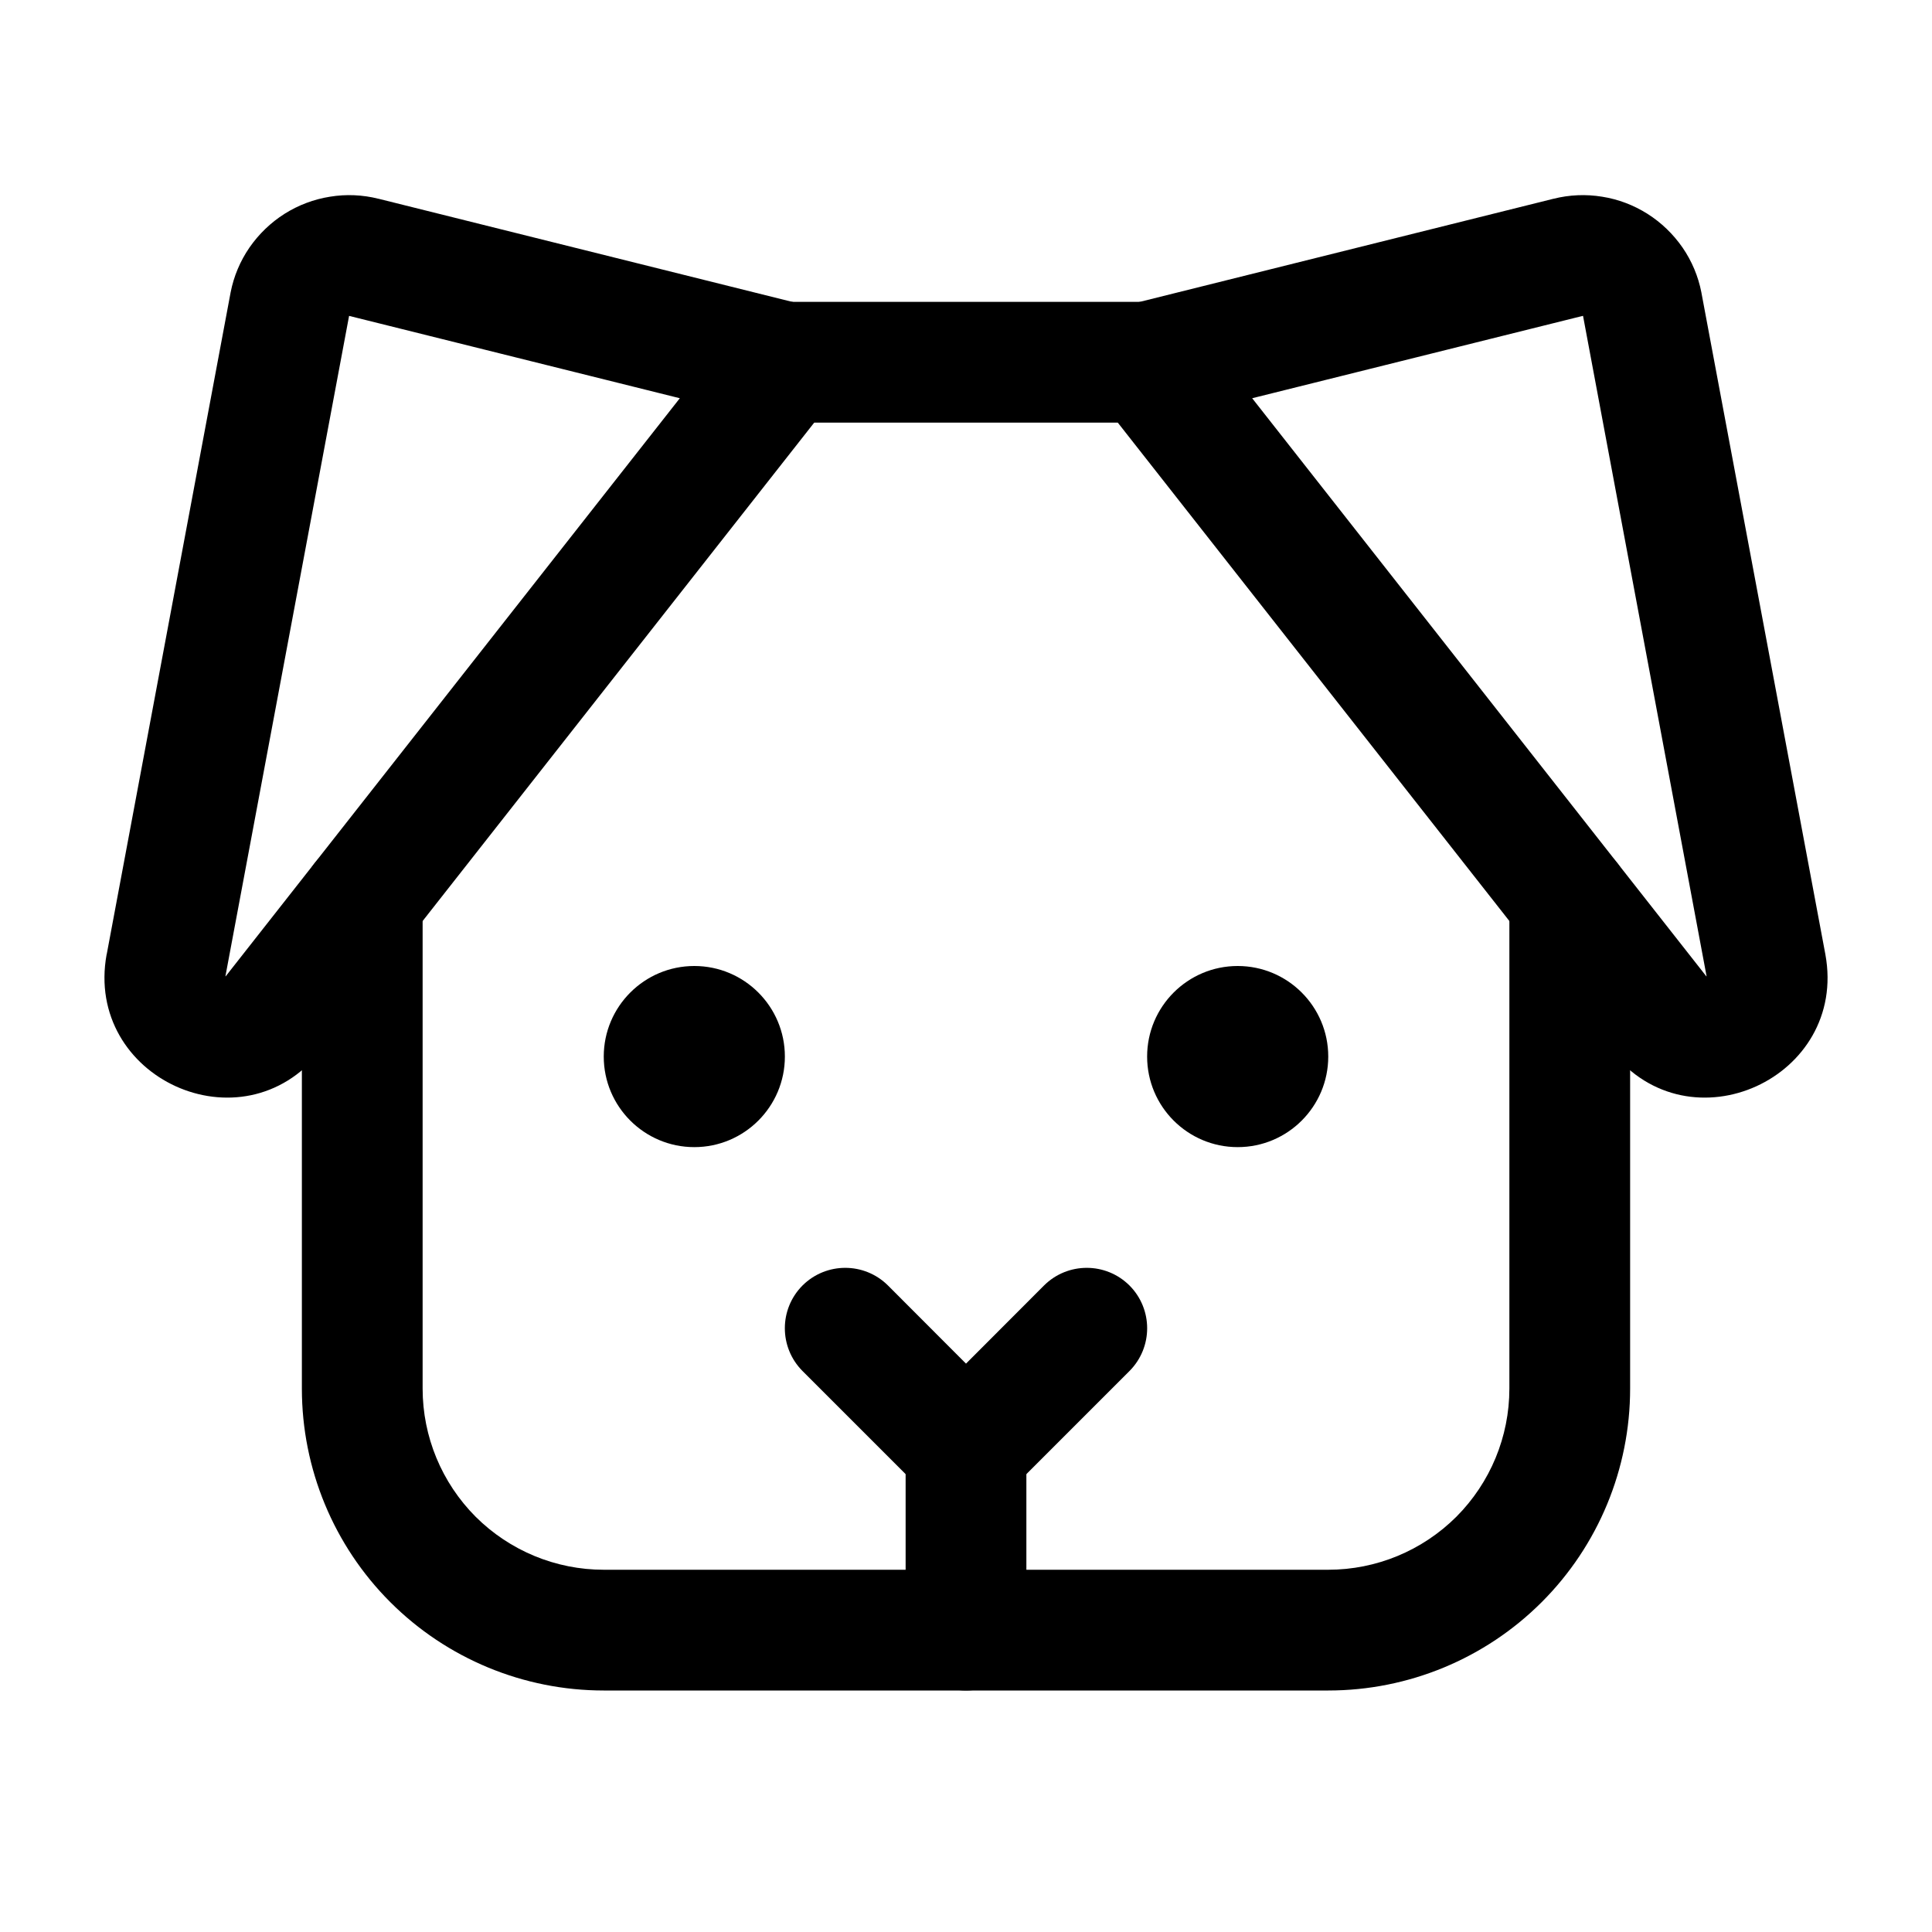 <svg width="16" height="16" viewBox="0 0 16 16" fill="#000" xmlns="http://www.w3.org/2000/svg">
<path fill-rule="evenodd" clip-rule="evenodd" d="M8 11.5C8.276 11.5 8.5 11.724 8.5 12V13.5C8.5 13.776 8.276 14 8 14C7.724 14 7.5 13.776 7.5 13.5V12C7.5 11.724 7.724 11.5 8 11.5Z" fill="#000"/>
<path d="M5.75 9.5C6.164 9.5 6.5 9.164 6.5 8.75C6.5 8.336 6.164 8 5.75 8C5.336 8 5 8.336 5 8.75C5 9.164 5.336 9.5 5.75 9.5Z" fill="#000"/>
<path d="M10.25 9.5C10.664 9.5 11 9.164 11 8.75C11 8.336 10.664 8 10.25 8C9.836 8 9.5 8.336 9.5 8.75C9.5 9.164 9.836 9.5 10.25 9.5Z" fill="#000"/>
<path fill-rule="evenodd" clip-rule="evenodd" d="M6.646 10.646C6.842 10.451 7.158 10.451 7.354 10.646L8 11.293L8.646 10.646C8.842 10.451 9.158 10.451 9.354 10.646C9.549 10.842 9.549 11.158 9.354 11.354L8.354 12.354C8.158 12.549 7.842 12.549 7.646 12.354L6.646 11.354C6.451 11.158 6.451 10.842 6.646 10.646Z" fill="#000"/>
<path fill-rule="evenodd" clip-rule="evenodd" d="M12.866 1.646C12.997 1.613 13.134 1.607 13.268 1.629C13.402 1.65 13.53 1.699 13.644 1.771C13.759 1.844 13.857 1.939 13.934 2.05C14.011 2.162 14.064 2.288 14.09 2.421L14.091 2.427L15.117 7.904C15.304 8.925 13.995 9.529 13.345 8.703L9.107 3.309C9.002 3.176 8.972 2.998 9.027 2.838C9.082 2.677 9.215 2.556 9.379 2.515L12.865 1.646C12.866 1.646 12.866 1.646 12.866 1.646ZM10.37 3.298L14.13 8.084C14.13 8.084 14.13 8.084 14.13 8.084C14.13 8.085 14.131 8.085 14.131 8.086C14.131 8.085 14.132 8.085 14.132 8.085C14.132 8.085 14.133 8.085 14.133 8.085C14.133 8.084 14.133 8.085 14.133 8.085C14.133 8.084 14.133 8.084 14.133 8.084L13.11 2.616L13.108 2.616L10.37 3.298Z" fill="#000"/>
<path fill-rule="evenodd" clip-rule="evenodd" d="M3.134 1.646C3.134 1.646 3.134 1.646 3.135 1.646L6.621 2.515C6.786 2.556 6.918 2.677 6.973 2.838C7.028 2.998 6.998 3.176 6.893 3.309L2.655 8.703C2.005 9.529 0.697 8.925 0.883 7.904L0.884 7.902L1.91 2.421C1.936 2.288 1.989 2.162 2.066 2.05C2.143 1.939 2.241 1.844 2.356 1.771C2.47 1.699 2.599 1.65 2.733 1.629C2.866 1.607 3.003 1.613 3.134 1.646ZM2.891 2.616L1.867 8.084C1.867 8.084 1.867 8.084 1.867 8.084C1.867 8.084 1.867 8.084 1.867 8.084C1.867 8.085 1.868 8.085 1.868 8.085C1.869 8.085 1.869 8.085 1.869 8.086C1.869 8.085 1.869 8.085 1.87 8.084C1.87 8.084 1.87 8.085 1.87 8.084L5.63 3.298L2.891 2.616Z" fill="#000"/>
<path fill-rule="evenodd" clip-rule="evenodd" d="M6 3C6 2.724 6.224 2.5 6.5 2.5H9.5C9.776 2.5 10 2.724 10 3C10 3.276 9.776 3.5 9.5 3.5H6.5C6.224 3.5 6 3.276 6 3Z" fill="#000"/>
<path fill-rule="evenodd" clip-rule="evenodd" d="M3 6.956C3.276 6.956 3.5 7.18 3.5 7.456V11.5C3.5 11.898 3.658 12.279 3.939 12.561C4.221 12.842 4.602 13 5 13H11C11.398 13 11.779 12.842 12.061 12.561C12.342 12.279 12.5 11.898 12.5 11.5V7.456C12.5 7.18 12.724 6.956 13 6.956C13.276 6.956 13.5 7.18 13.5 7.456V11.5C13.5 12.163 13.237 12.799 12.768 13.268C12.299 13.737 11.663 14 11 14H5C4.337 14 3.701 13.737 3.232 13.268C2.763 12.799 2.5 12.163 2.5 11.5V7.456C2.5 7.18 2.724 6.956 3 6.956Z" fill="#000"/>
</svg>
